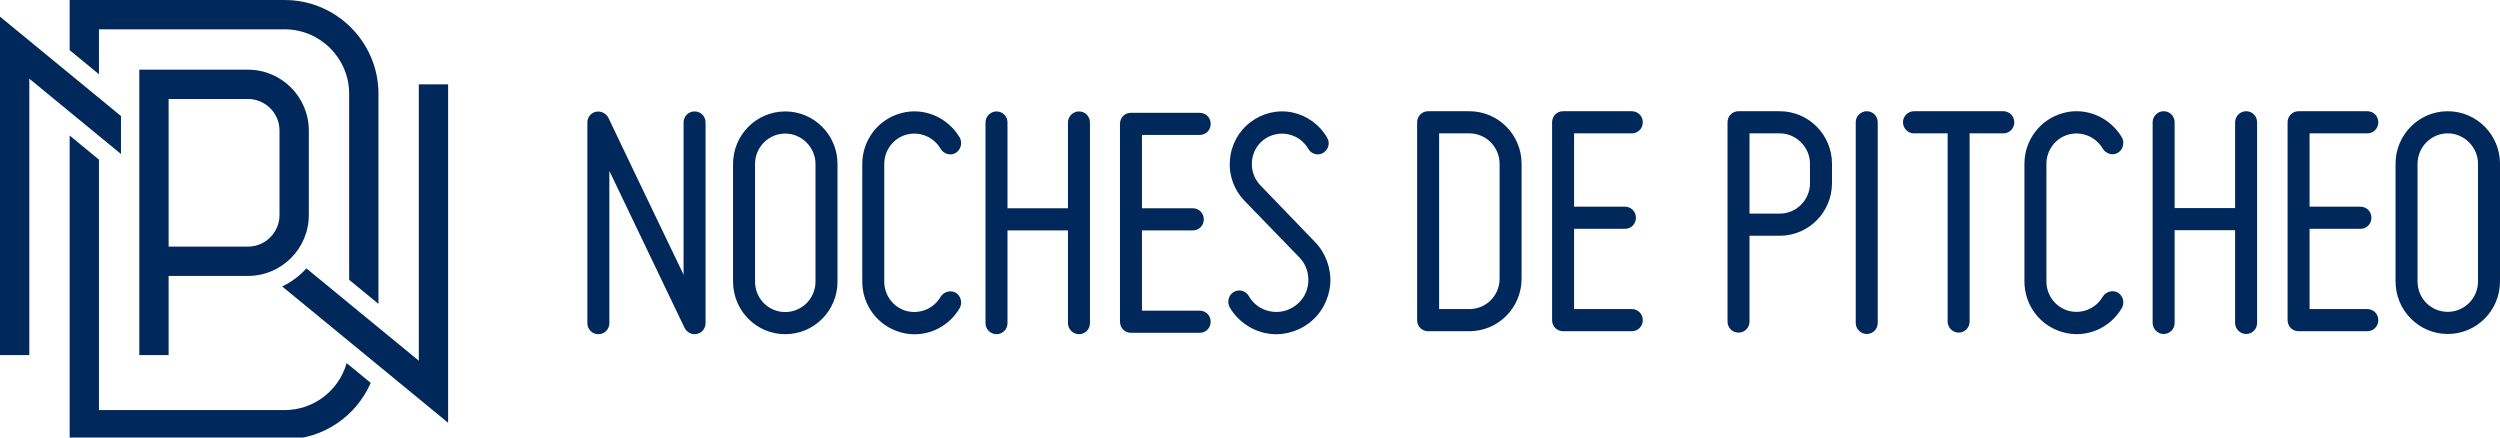 <?xml version="1.0" encoding="UTF-8"?>
<svg width="200px" height="35px" viewBox="0 0 200 35" version="1.1" xmlns="http://www.w3.org/2000/svg" xmlns:xlink="http://www.w3.org/1999/xlink">
    <!-- Generator: Sketch 42 (36781) - http://www.bohemiancoding.com/sketch -->
    <title>ndp-logo</title>
    <desc>Created with Sketch.</desc>
    <defs></defs>
    <g id="V3" stroke="none" stroke-width="1" fill="none" fill-rule="evenodd">
        <g id="Artboard" fill="#00285A">
            <path d="M54.769,26.237 C54.769,26.237 50.783,17.935 48.749,13.673 L48.749,25.849 C48.749,26.347 48.364,26.735 47.869,26.735 C47.375,26.735 46.99,26.347 46.99,25.849 L46.99,9.799 C46.99,9.384 47.265,9.024 47.677,8.941 C48.062,8.858 48.474,9.052 48.666,9.411 C48.666,9.411 52.625,17.713 54.686,21.975 L54.686,9.799 C54.686,9.301 55.071,8.914 55.566,8.914 C56.06,8.914 56.445,9.301 56.445,9.799 L56.445,25.849 C56.445,26.264 56.17,26.624 55.758,26.707 C55.373,26.818 54.961,26.596 54.769,26.237 Z M60.403,13.12 C60.403,11.792 61.475,10.685 62.822,10.685 C64.141,10.685 65.24,11.792 65.24,13.12 L65.24,22.528 C65.24,23.884 64.141,24.964 62.822,24.964 C61.475,24.964 60.403,23.884 60.403,22.528 L60.403,13.12 Z M58.644,22.528 L58.644,13.12 C58.644,10.795 60.513,8.914 62.822,8.914 C65.131,8.914 67,10.795 67,13.12 L67,22.528 C67,24.853 65.131,26.735 62.822,26.735 C60.513,26.735 58.644,24.853 58.644,22.528 Z M68.981,22.529 L68.981,13.12 C68.981,11.211 70.245,9.55 72.087,9.052 C73.901,8.554 75.825,9.384 76.787,11.017 C77.007,11.432 76.869,11.985 76.457,12.234 C76.045,12.483 75.495,12.317 75.248,11.902 C74.698,10.961 73.599,10.491 72.527,10.768 C71.482,11.044 70.74,12.013 70.74,13.12 L70.74,22.529 C70.74,23.635 71.482,24.604 72.527,24.881 C73.599,25.157 74.698,24.687 75.248,23.746 C75.495,23.331 76.045,23.193 76.457,23.414 C76.869,23.663 77.007,24.217 76.787,24.631 C75.825,26.292 73.901,27.095 72.087,26.596 C70.245,26.098 68.981,24.438 68.981,22.529 Z M86.316,8.914 C86.811,8.914 87.196,9.301 87.196,9.799 L87.196,25.849 C87.196,26.347 86.811,26.735 86.316,26.735 C85.849,26.735 85.437,26.347 85.437,25.849 L85.437,18.433 L80.599,18.433 L80.599,25.849 C80.599,26.347 80.214,26.735 79.72,26.735 C79.252,26.735 78.84,26.347 78.84,25.849 L78.84,9.799 C78.84,9.301 79.252,8.914 79.72,8.914 C80.214,8.914 80.599,9.301 80.599,9.799 L80.599,16.662 L85.437,16.662 L85.437,9.799 C85.437,9.301 85.849,8.914 86.316,8.914 Z M89.598,9.91 C89.598,9.411 89.982,9.024 90.477,9.024 L95.974,9.024 C96.469,9.024 96.854,9.411 96.854,9.91 C96.854,10.408 96.469,10.795 95.974,10.795 L91.357,10.795 L91.357,16.662 L95.425,16.662 C95.92,16.662 96.304,17.049 96.304,17.547 C96.304,18.046 95.92,18.433 95.425,18.433 L91.357,18.433 L91.357,24.853 L95.974,24.853 C96.469,24.853 96.854,25.24 96.854,25.738 C96.854,26.237 96.469,26.624 95.974,26.624 L90.477,26.624 C89.982,26.624 89.598,26.237 89.598,25.738 L89.598,9.91 Z M104.663,22.584 C104.718,21.864 104.47,21.117 103.948,20.591 L99.55,16.053 C98.725,15.195 98.286,14.005 98.396,12.815 C98.478,11.598 99.083,10.491 100.045,9.771 C100.98,9.052 102.216,8.747 103.398,8.997 C104.553,9.246 105.57,9.965 106.174,11.017 C106.422,11.432 106.285,11.985 105.845,12.234 C105.432,12.483 104.882,12.317 104.663,11.902 C104.305,11.293 103.728,10.878 103.041,10.74 C102.354,10.602 101.639,10.768 101.089,11.183 C100.54,11.598 100.21,12.234 100.155,12.926 C100.1,13.645 100.347,14.31 100.815,14.808 L105.213,19.374 C106.065,20.259 106.504,21.477 106.422,22.722 C106.312,23.968 105.707,25.102 104.718,25.849 C103.728,26.596 102.464,26.901 101.254,26.652 C100.045,26.403 99.001,25.655 98.368,24.576 C98.148,24.133 98.286,23.608 98.698,23.359 C99.11,23.11 99.66,23.248 99.908,23.691 C100.265,24.327 100.897,24.77 101.612,24.908 C102.326,25.047 103.069,24.881 103.646,24.438 C104.251,23.995 104.608,23.331 104.663,22.584 Z M117.549,10.669 C118.896,10.669 119.968,11.776 119.968,13.104 L119.968,22.291 C119.968,23.647 118.896,24.726 117.549,24.726 L115.13,24.726 L115.13,10.669 L117.549,10.669 Z M117.549,8.898 C119.858,8.898 121.727,10.779 121.727,13.104 L121.727,22.291 C121.727,24.616 119.858,26.497 117.549,26.497 L114.25,26.497 C113.756,26.497 113.371,26.11 113.371,25.612 L113.371,9.783 C113.371,9.285 113.756,8.898 114.25,8.898 L117.549,8.898 Z M124.167,9.783 C124.167,9.285 124.552,8.898 125.047,8.898 L130.544,8.898 C131.039,8.898 131.423,9.285 131.423,9.783 C131.423,10.281 131.039,10.669 130.544,10.669 L125.926,10.669 L125.926,16.535 L129.994,16.535 C130.489,16.535 130.874,16.923 130.874,17.421 C130.874,17.919 130.489,18.306 129.994,18.306 L125.926,18.306 L125.926,24.726 L130.544,24.726 C131.039,24.726 131.423,25.114 131.423,25.612 C131.423,26.11 131.039,26.497 130.544,26.497 L125.047,26.497 C124.552,26.497 124.167,26.11 124.167,25.612 L124.167,9.783 Z M142.38,10.669 C143.7,10.669 144.799,11.776 144.799,13.104 L144.799,14.654 C144.799,16.009 143.7,17.089 142.38,17.089 L139.961,17.089 L139.961,10.669 L142.38,10.669 Z M139.082,8.898 L142.38,8.898 C144.689,8.898 146.559,10.779 146.559,13.104 L146.559,14.654 C146.559,16.978 144.689,18.86 142.38,18.86 L139.961,18.86 L139.961,25.723 C139.961,26.221 139.577,26.608 139.082,26.608 C138.587,26.608 138.202,26.221 138.202,25.723 L138.202,9.783 C138.202,9.285 138.587,8.898 139.082,8.898 Z M148.459,25.833 L148.459,9.783 C148.459,9.285 148.871,8.898 149.338,8.898 C149.833,8.898 150.218,9.285 150.218,9.783 L150.218,25.833 C150.218,26.332 149.833,26.719 149.338,26.719 C148.871,26.719 148.459,26.332 148.459,25.833 Z M160.264,8.898 C160.759,8.898 161.143,9.285 161.143,9.783 C161.143,10.281 160.759,10.669 160.264,10.669 L157.57,10.669 L157.57,25.723 C157.57,26.221 157.185,26.608 156.69,26.608 C156.223,26.608 155.811,26.221 155.811,25.723 L155.811,10.669 L153.117,10.669 C152.65,10.669 152.238,10.281 152.238,9.783 C152.238,9.285 152.65,8.898 153.117,8.898 L160.264,8.898 Z M161.954,22.518 L161.954,13.109 C161.954,11.2 163.219,9.54 165.06,9.041 C166.874,8.543 168.799,9.373 169.761,11.006 C169.98,11.421 169.843,11.975 169.43,12.224 C169.018,12.473 168.468,12.307 168.221,11.892 C167.671,10.951 166.572,10.48 165.5,10.757 C164.456,11.034 163.713,12.002 163.713,13.109 L163.713,22.518 C163.713,23.625 164.456,24.593 165.5,24.87 C166.572,25.147 167.671,24.676 168.221,23.736 C168.468,23.32 169.018,23.182 169.43,23.403 C169.843,23.653 169.98,24.206 169.761,24.621 C168.799,26.281 166.874,27.084 165.06,26.586 C163.219,26.088 161.954,24.428 161.954,22.518 Z M179.687,8.898 C180.182,8.898 180.567,9.285 180.567,9.783 L180.567,25.833 C180.567,26.331 180.182,26.719 179.687,26.719 C179.22,26.719 178.808,26.331 178.808,25.833 L178.808,18.417 L173.97,18.417 L173.97,25.833 C173.97,26.331 173.585,26.719 173.09,26.719 C172.623,26.719 172.211,26.331 172.211,25.833 L172.211,9.783 C172.211,9.285 172.623,8.898 173.09,8.898 C173.585,8.898 173.97,9.285 173.97,9.783 L173.97,16.646 L178.808,16.646 L178.808,9.783 C178.808,9.285 179.22,8.898 179.687,8.898 Z M183.007,9.783 C183.007,9.285 183.392,8.898 183.887,8.898 L189.384,8.898 C189.879,8.898 190.264,9.285 190.264,9.783 C190.264,10.281 189.879,10.669 189.384,10.669 L184.766,10.669 L184.766,16.535 L188.834,16.535 C189.329,16.535 189.714,16.923 189.714,17.421 C189.714,17.919 189.329,18.306 188.834,18.306 L184.766,18.306 L184.766,24.726 L189.384,24.726 C189.879,24.726 190.264,25.114 190.264,25.612 C190.264,26.11 189.879,26.497 189.384,26.497 L183.887,26.497 C183.392,26.497 183.007,26.11 183.007,25.612 L183.007,9.783 Z M193.404,13.104 C193.404,11.776 194.475,10.669 195.822,10.669 C197.142,10.669 198.241,11.776 198.241,13.104 L198.241,22.513 C198.241,23.869 197.142,24.948 195.822,24.948 C194.475,24.948 193.404,23.869 193.404,22.513 L193.404,13.104 Z M191.644,22.513 L191.644,13.104 C191.644,10.779 193.513,8.898 195.822,8.898 C198.131,8.898 200,10.779 200,13.104 L200,22.513 C200,24.837 198.131,26.719 195.822,26.719 C193.513,26.719 191.644,24.837 191.644,22.513 Z M7.917,5.938 L5.572,4.011 L5.572,0 L22.772,0 C26.91,0 30.277,3.368 30.277,7.507 L30.277,24.309 L27.932,22.382 L27.932,7.507 C27.932,4.661 25.617,2.346 22.772,2.346 L7.917,2.346 L7.917,5.938 Z M27.732,29.05 L29.656,30.63 C28.5,33.288 25.85,35.152 22.772,35.152 L5.572,35.152 L5.572,10.842 L7.917,12.769 L7.917,32.806 L22.772,32.806 C25.13,32.806 27.118,31.214 27.732,29.05 Z M9.678,9.282 L9.678,12.319 L2.345,6.294 L2.345,28.405 L0,28.405 L0,1.331 L9.678,9.282 Z M33.504,6.747 L35.849,6.747 L35.849,33.821 L22.577,22.917 C23.313,22.562 23.97,22.069 24.515,21.472 L33.504,28.857 L33.504,6.747 Z M22.36,17.206 C22.36,18.597 21.229,19.728 19.839,19.728 L13.489,19.728 L13.489,7.92 L19.839,7.92 C21.229,7.92 22.36,9.051 22.36,10.442 L22.36,17.206 Z M19.839,5.574 L11.144,5.574 L11.144,20.901 L11.144,22.074 L11.144,28.405 L13.489,28.405 L13.489,22.074 L19.839,22.074 C22.522,22.074 24.705,19.89 24.705,17.206 L24.705,10.442 C24.705,7.757 22.522,5.574 19.839,5.574 L19.839,5.574 Z" id="ndp-logo"></path>
        </g>
    </g>
</svg>